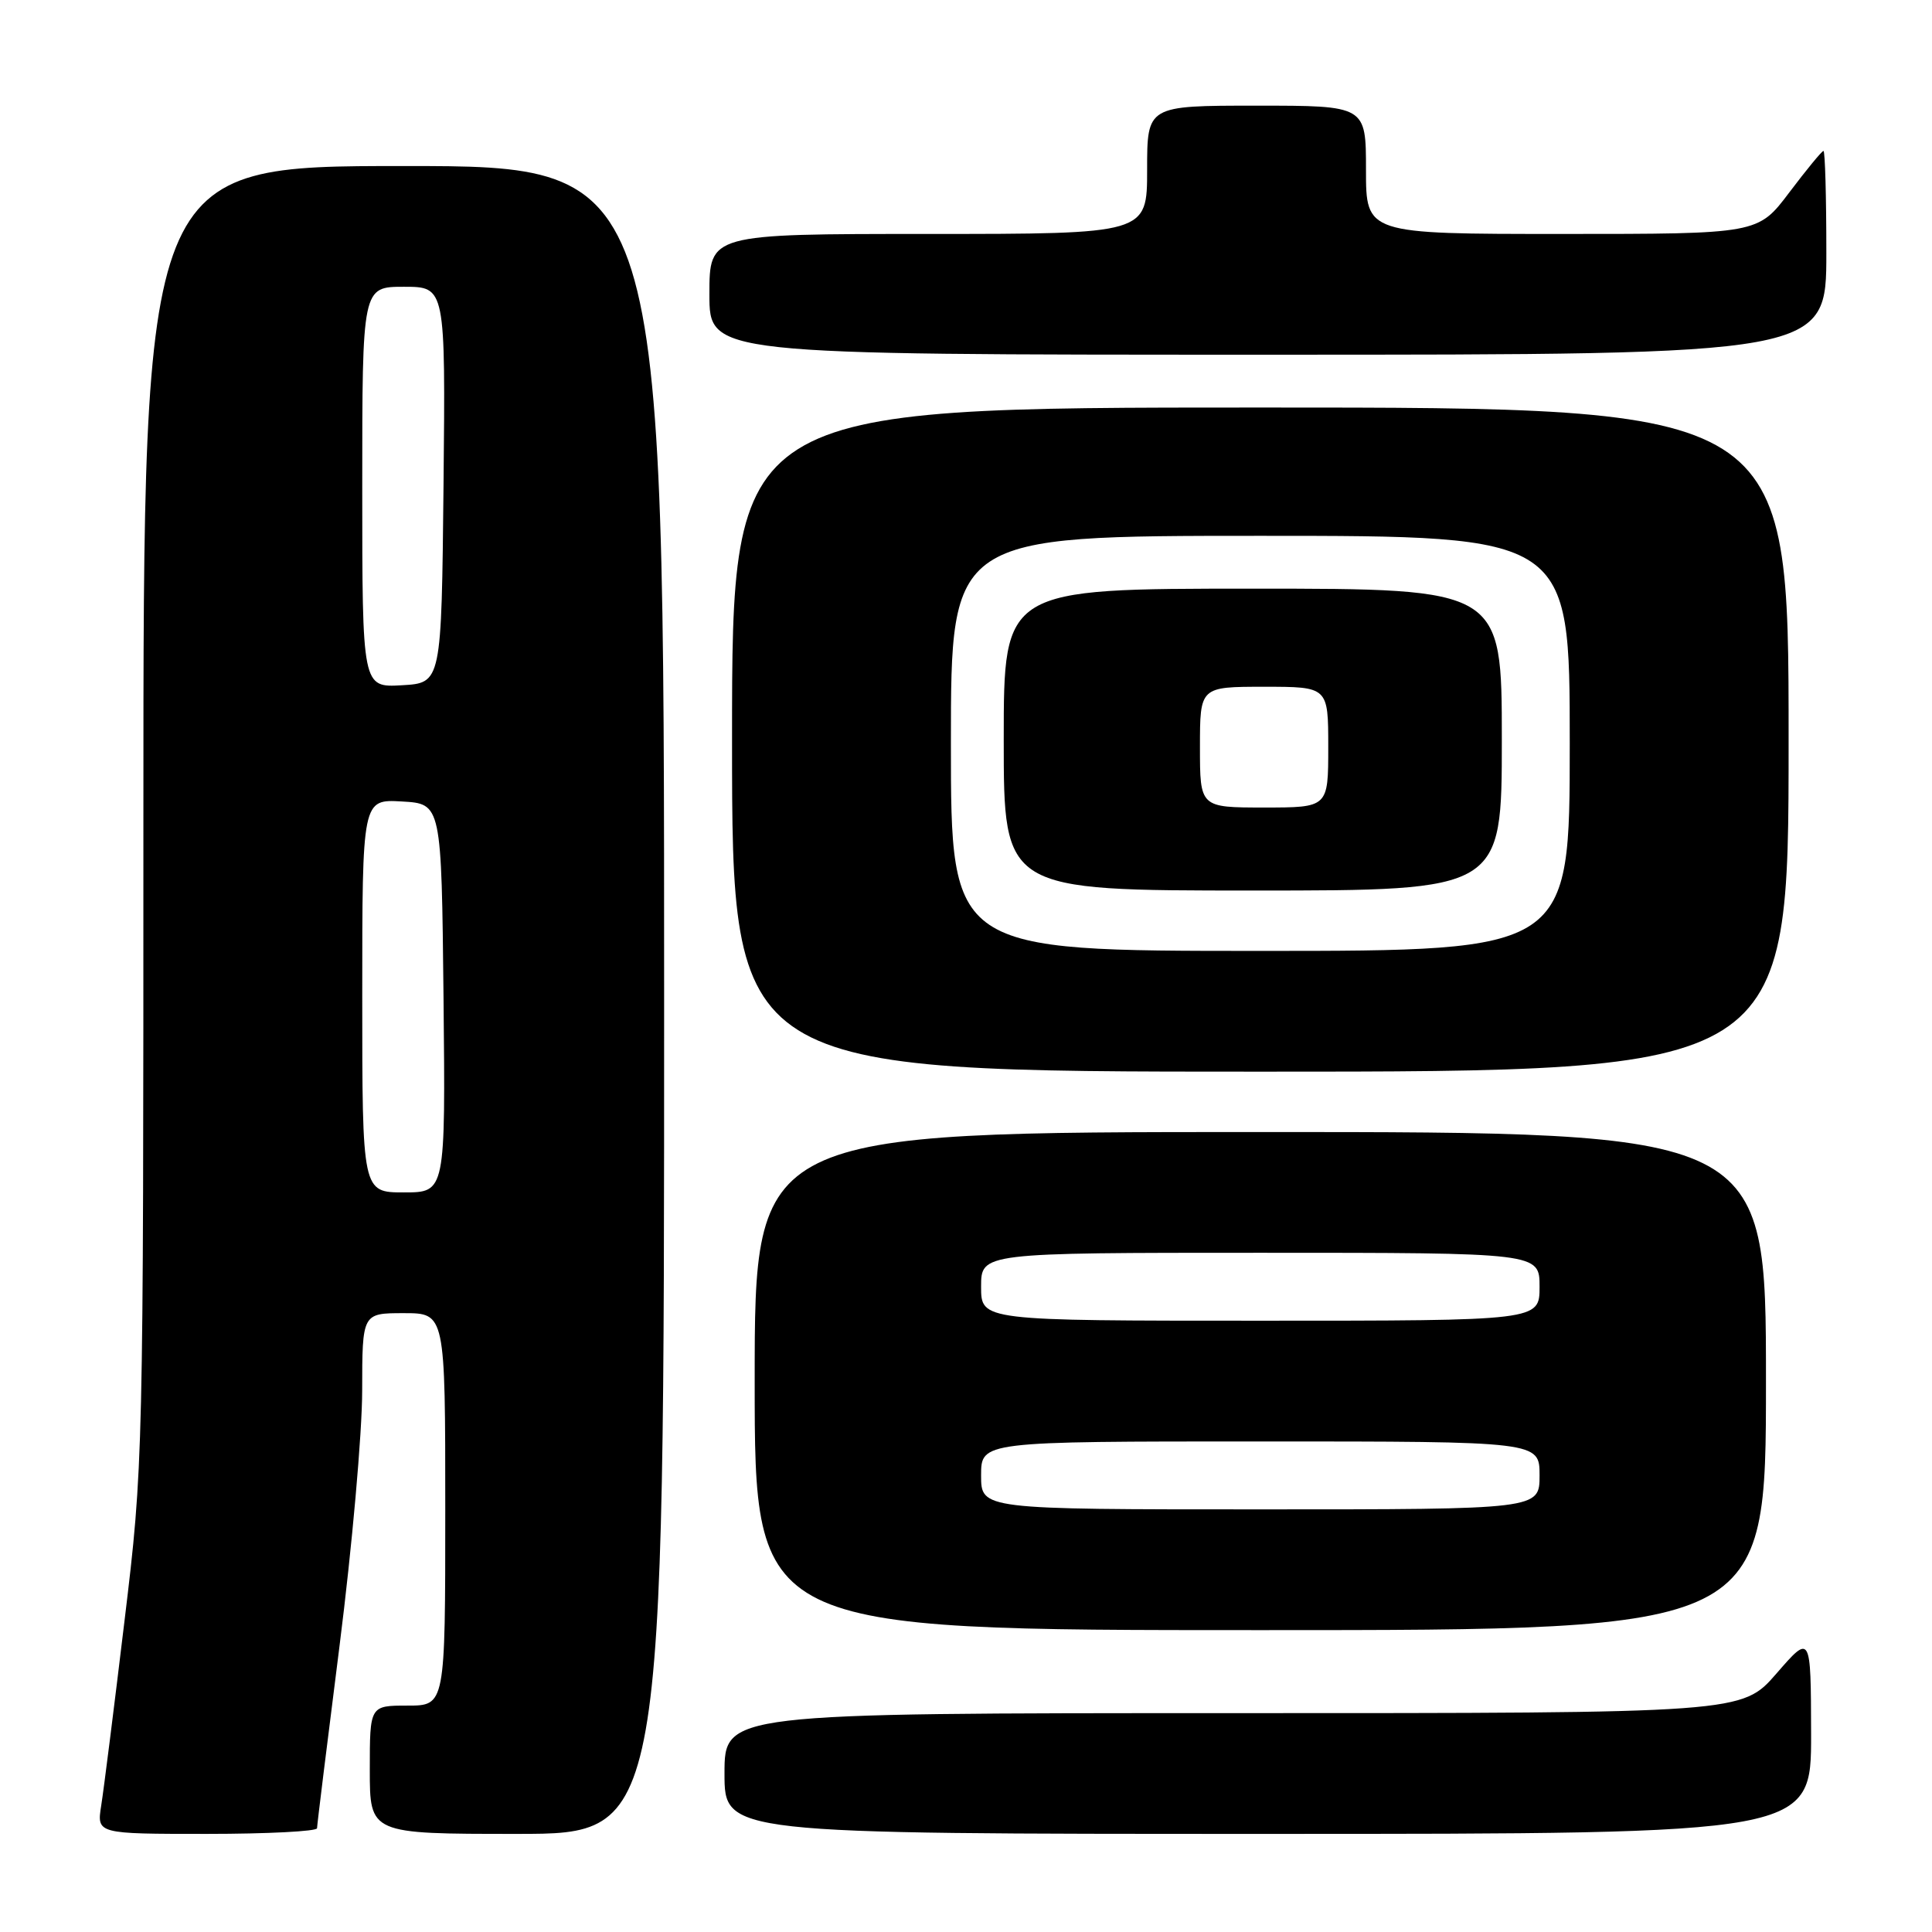 <?xml version="1.0" encoding="UTF-8" standalone="no"?>
<!DOCTYPE svg PUBLIC "-//W3C//DTD SVG 1.1//EN" "http://www.w3.org/Graphics/SVG/1.1/DTD/svg11.dtd" >
<svg xmlns="http://www.w3.org/2000/svg" xmlns:xlink="http://www.w3.org/1999/xlink" version="1.1" viewBox="0 0 256 256">
 <g >
 <path fill="currentColor"
d=" M 42.01 242.25 C 42.01 241.84 43.36 230.93 45.00 218.00 C 46.64 205.07 47.99 189.89 47.99 184.25 C 48.00 174.00 48.00 174.00 53.50 174.00 C 59.00 174.00 59.00 174.00 59.00 200.00 C 59.00 226.00 59.00 226.00 54.00 226.00 C 49.00 226.00 49.00 226.00 49.00 234.50 C 49.00 243.00 49.00 243.00 68.50 243.00 C 88.00 243.00 88.00 243.00 88.00 132.50 C 88.00 22.00 88.00 22.00 53.50 22.00 C 19.00 22.00 19.00 22.00 19.00 108.00 C 19.00 193.53 18.99 194.12 16.50 214.75 C 15.13 226.16 13.74 237.19 13.41 239.25 C 12.82 243.00 12.82 243.00 27.41 243.00 C 35.44 243.00 42.00 242.66 42.01 242.25 Z  M 239.98 229.75 C 239.95 216.50 239.95 216.50 235.39 221.75 C 230.82 227.00 230.82 227.00 163.41 227.00 C 96.00 227.00 96.00 227.00 96.00 235.00 C 96.00 243.00 96.00 243.00 168.00 243.00 C 240.00 243.00 240.00 243.00 239.98 229.75 Z  M 234.00 183.00 C 234.00 150.00 234.00 150.00 167.00 150.00 C 100.00 150.00 100.00 150.00 100.00 183.00 C 100.00 216.00 100.00 216.00 167.00 216.00 C 234.00 216.00 234.00 216.00 234.00 183.00 Z  M 237.00 98.00 C 237.00 54.00 237.00 54.00 167.00 54.00 C 97.00 54.00 97.00 54.00 97.00 98.00 C 97.00 142.00 97.00 142.00 167.00 142.00 C 237.00 142.00 237.00 142.00 237.00 98.00 Z  M 242.00 33.50 C 242.00 26.07 241.83 20.00 241.62 20.00 C 241.41 20.00 239.37 22.48 237.09 25.50 C 232.94 31.00 232.94 31.00 206.97 31.00 C 181.00 31.00 181.00 31.00 181.00 22.50 C 181.00 14.00 181.00 14.00 166.50 14.00 C 152.00 14.00 152.00 14.00 152.00 22.50 C 152.00 31.00 152.00 31.00 123.00 31.00 C 94.00 31.00 94.00 31.00 94.00 39.00 C 94.00 47.00 94.00 47.00 168.00 47.00 C 242.00 47.00 242.00 47.00 242.00 33.50 Z  M 48.00 131.95 C 48.00 105.90 48.00 105.90 53.25 106.20 C 58.50 106.50 58.50 106.50 58.77 132.25 C 59.03 158.00 59.03 158.00 53.52 158.00 C 48.00 158.00 48.00 158.00 48.00 131.95 Z  M 48.00 64.55 C 48.00 38.00 48.00 38.00 53.52 38.00 C 59.03 38.00 59.03 38.00 58.77 64.25 C 58.50 90.50 58.50 90.50 53.25 90.80 C 48.00 91.10 48.00 91.10 48.00 64.55 Z  M 130.00 195.50 C 130.00 191.00 130.00 191.00 167.00 191.00 C 204.00 191.00 204.00 191.00 204.00 195.50 C 204.00 200.00 204.00 200.00 167.00 200.00 C 130.00 200.00 130.00 200.00 130.00 195.50 Z  M 130.00 170.50 C 130.00 166.00 130.00 166.00 167.00 166.00 C 204.00 166.00 204.00 166.00 204.00 170.50 C 204.00 175.00 204.00 175.00 167.00 175.00 C 130.00 175.00 130.00 175.00 130.00 170.50 Z  M 126.00 98.50 C 126.00 71.00 126.00 71.00 167.00 71.00 C 208.00 71.00 208.00 71.00 208.00 98.50 C 208.00 126.00 208.00 126.00 167.00 126.00 C 126.00 126.00 126.00 126.00 126.00 98.50 Z  M 199.00 98.00 C 199.00 78.00 199.00 78.00 166.00 78.00 C 133.00 78.00 133.00 78.00 133.00 98.00 C 133.00 118.00 133.00 118.00 166.00 118.00 C 199.00 118.00 199.00 118.00 199.00 98.00 Z  M 159.00 99.00 C 159.00 91.00 159.00 91.00 167.50 91.00 C 176.00 91.00 176.00 91.00 176.00 99.00 C 176.00 107.00 176.00 107.00 167.50 107.00 C 159.00 107.00 159.00 107.00 159.00 99.00 Z "/>
</g>
</svg>